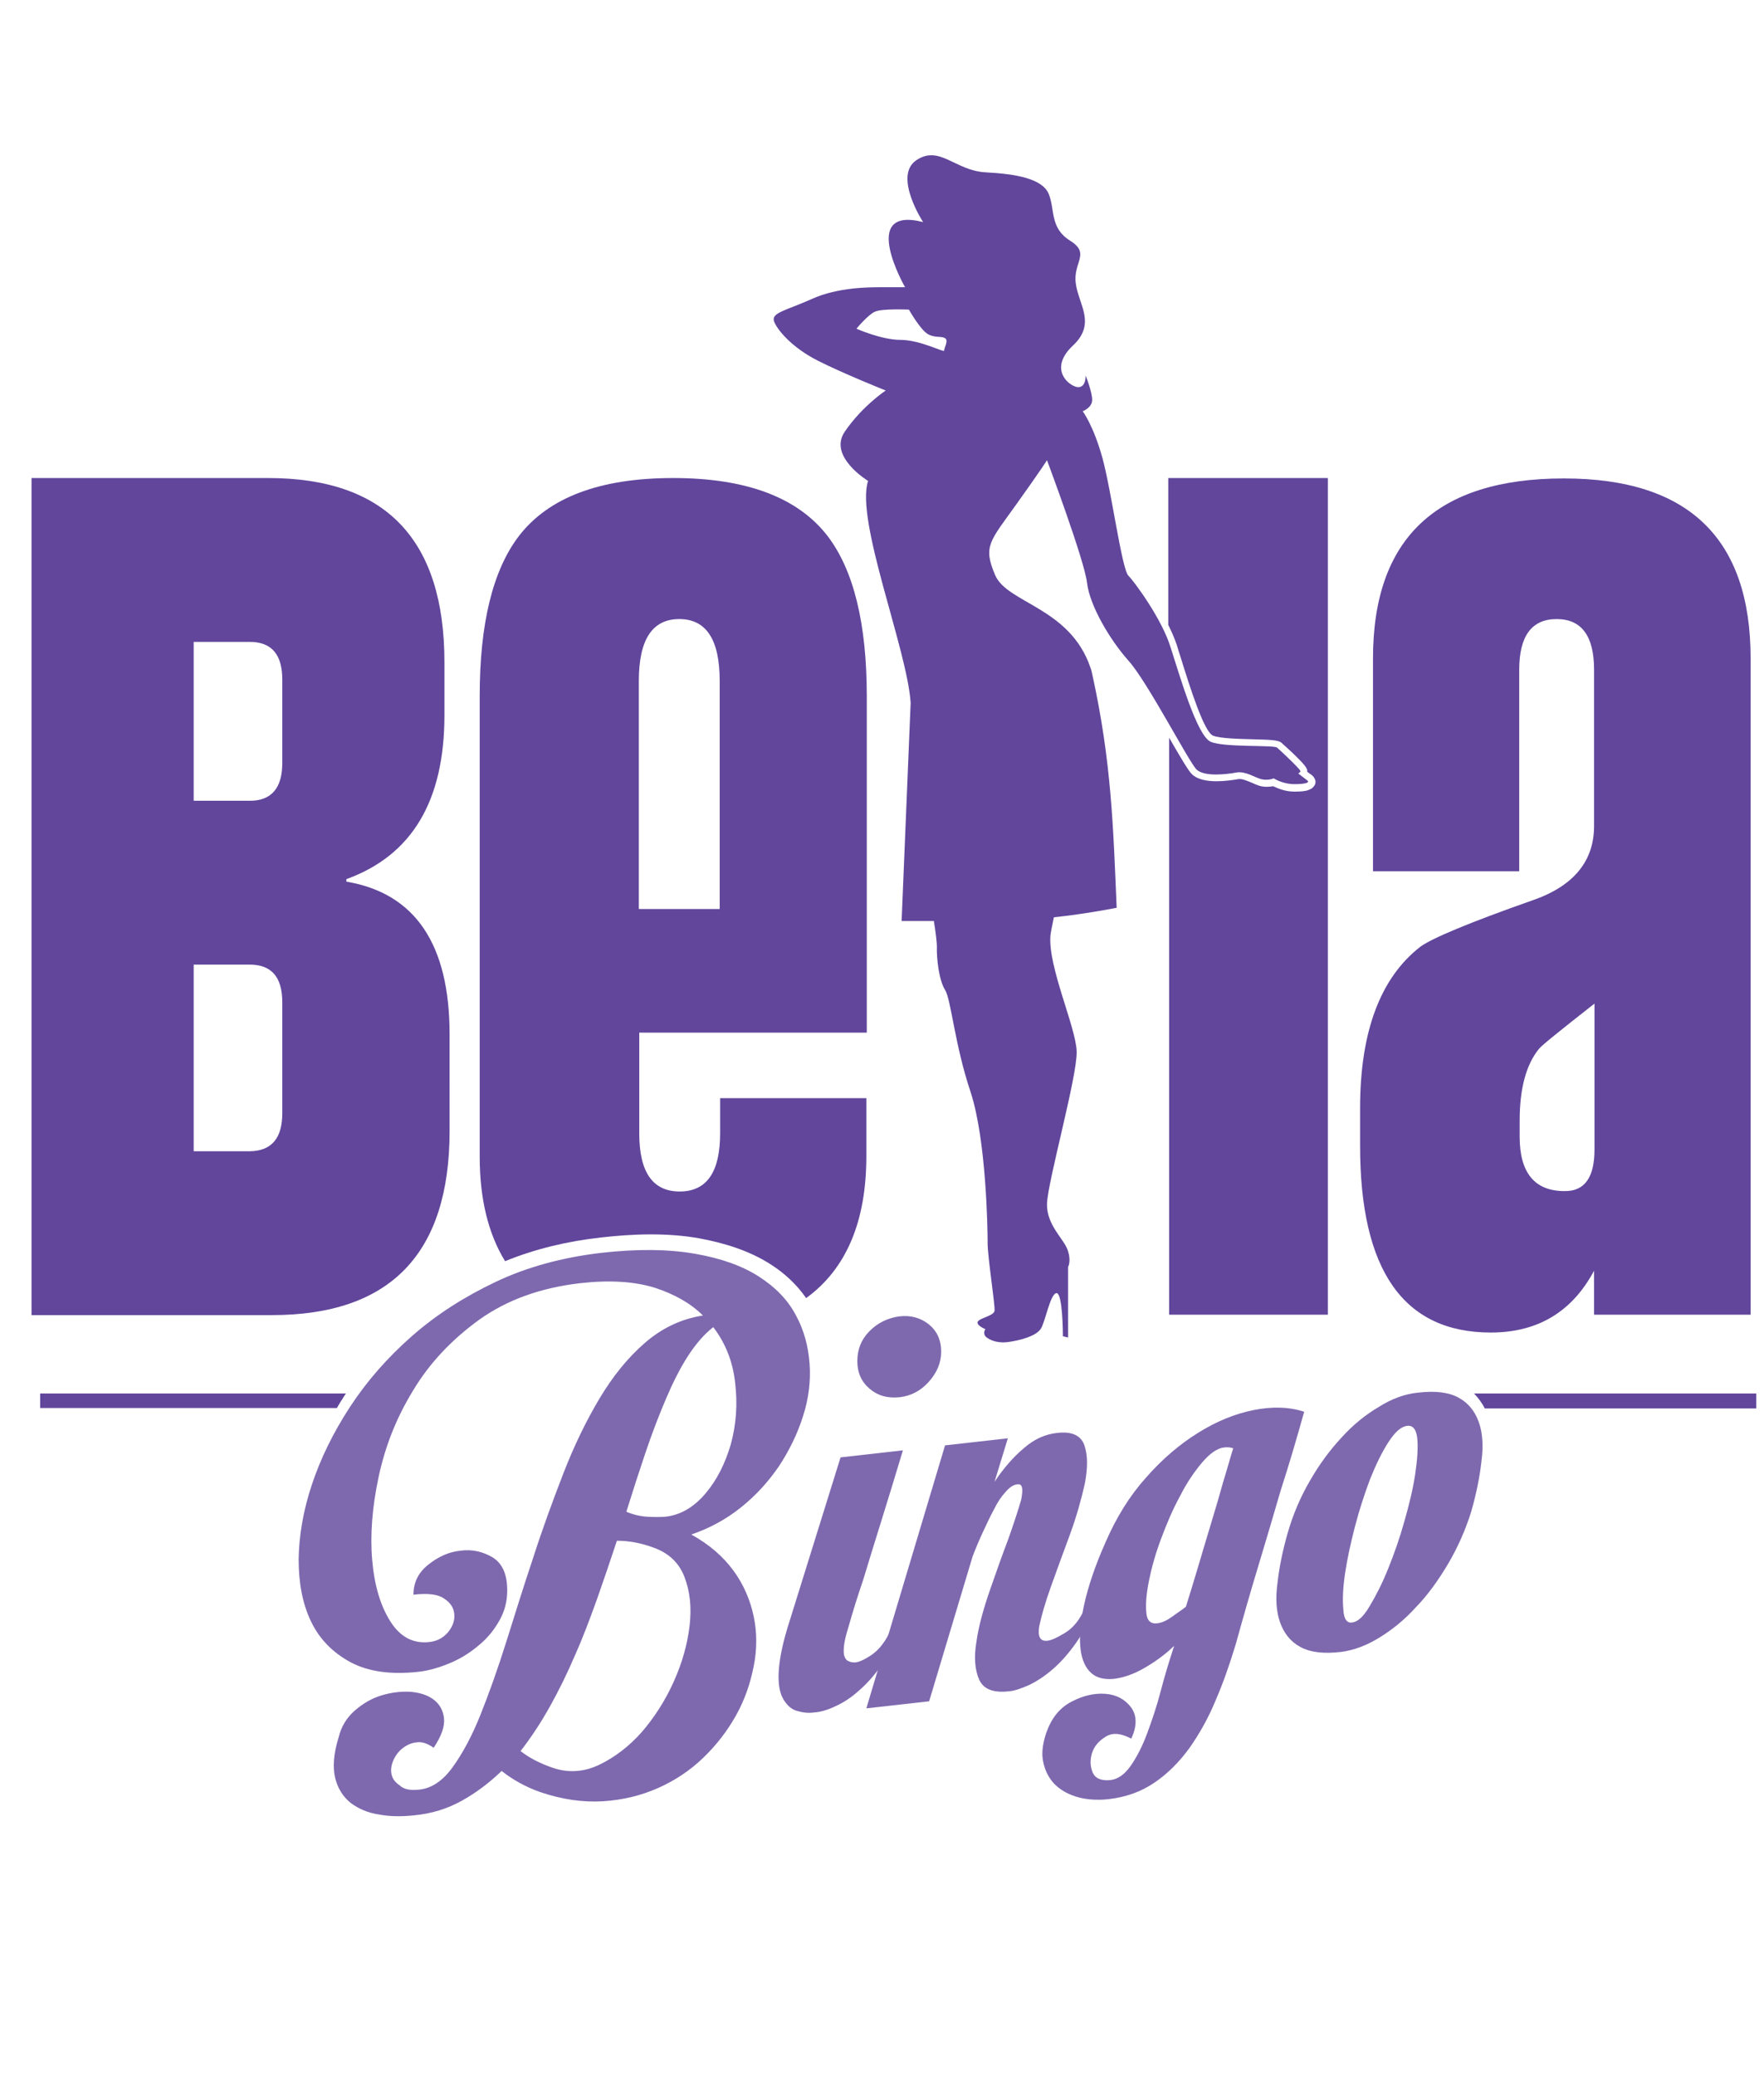 <?xml version="1.0" encoding="UTF-8" standalone="no"?>
<!-- Created with Inkscape (http://www.inkscape.org/) -->

<svg
   xmlns:dc="http://purl.org/dc/elements/1.1/"
   xmlns:cc="http://creativecommons.org/ns#"
   xmlns:rdf="http://www.w3.org/1999/02/22-rdf-syntax-ns#"
   xmlns:svg="http://www.w3.org/2000/svg"
   xmlns="http://www.w3.org/2000/svg"
   xmlns:sodipodi="http://sodipodi.sourceforge.net/DTD/sodipodi-0.dtd"
   xmlns:inkscape="http://www.inkscape.org/namespaces/inkscape"
   width="115.661mm"
   height="136.071mm"
   viewBox="0 0 115.661 136.071"
   version="1.1"
   id="svg8"
   inkscape:version="0.92.2 (5c3e80d, 2017-08-06)"
   sodipodi:docname="bella-bingo-new.svg">
  <defs
     id="defs2">
    <linearGradient
       id="linearGradient-1"
       y2="253.901"
       x2="177.951"
       y1="-278.287"
       x1="-310.224"
       gradientTransform="matrix(0.235,0,0,0.244,16.145,76.01)"
       gradientUnits="userSpaceOnUse">
      <stop
         id="stop819"
         offset="0%"
         stop-color="#FFFFFF" />
      <stop
         id="stop821"
         offset="100%"
         stop-color="#F0F2F6" />
    </linearGradient>
    <path
       id="path-2"
       d="m 144.428,170.243 c -14.362,-7.222 -26.058,-5.873 -35.482,-7.222 -10.205,-1.458 -20.757,-2.967 -28.671,-13.761 -5.912,-8.062 -4.547,-17.271 -2.657,-30.02 2.306,-15.575 5.79,-39.096 1.042,-79.496 -0.725,-4.874 0.596,-9.832 3.651,-13.699 6.302,-7.753 17.641,-8.763 30.77,-9.93 11.453,-1.019 24.425,-2.173 29.549,-8.268 L 149.229,0 l 6.599,7.847 c 5.125,6.095 18.098,7.249 29.544,8.267 13.136,1.169 24.475,2.178 30.777,9.932 3.053,3.867 4.374,8.824 3.65,13.698 -4.748,40.405 -1.266,63.925 1.039,79.488 1.892,12.752 3.259,21.963 -2.655,30.028 -7.915,10.793 -18.466,12.302 -28.672,13.761 -9.423,1.349 -21.088,0 -35.48,7.222 l -4.802,3.218 z"
       inkscape:connector-curvature="0" />
    <filter
       id="filter-3"
       filterUnits="objectBoundingBox"
       height="1.086"
       width="1.102"
       y="-0.043"
       x="-0.051">
      <feOffset
         id="feOffset825"
         result="shadowOffsetOuter1"
         in="SourceAlpha"
         dy="0"
         dx="0" />
      <feGaussianBlur
         id="feGaussianBlur827"
         result="shadowBlurOuter1"
         in="shadowOffsetOuter1"
         stdDeviation="2.5" />
      <feColorMatrix
         id="feColorMatrix829"
         in="shadowBlurOuter1"
         type="matrix"
         values="0 0 0 0 0.579   0 0 0 0 0.579   0 0 0 0 0.579  0 0 0 0.497 0" />
    </filter>
    <clipPath
       clipPathUnits="userSpaceOnUse"
       id="clipPath1189">
      <rect
         style="opacity:1;fill:#000000;fill-opacity:1;stroke:none;stroke-width:0.529;stroke-linecap:butt;stroke-linejoin:round;stroke-miterlimit:4;stroke-dasharray:0, 5.821;stroke-dashoffset:20;stroke-opacity:0.959;paint-order:normal"
         id="rect1191"
         width="333.375"
         height="148.167"
         x="-369.661"
         y="153.369" />
    </clipPath>
    <linearGradient
       gradientUnits="userSpaceOnUse"
       gradientTransform="matrix(0.213,0,0,0.256,11.055,306.571)"
       x1="162.404"
       y1="0"
       x2="162.404"
       y2="159.388"
       id="linearGradient-1-7">
      <stop
         stop-color="#FFFFFF"
         offset="0%"
         id="stop944" />
      <stop
         stop-color="#F0F2F6"
         offset="100%"
         id="stop946" />
    </linearGradient>
    <path
       inkscape:connector-curvature="0"
       d="m 144.428,170.243 c -14.362,-7.222 -26.058,-5.873 -35.482,-7.222 -10.205,-1.458 -20.757,-2.967 -28.671,-13.761 -5.912,-8.062 -4.547,-17.271 -2.657,-30.02 2.306,-15.575 5.79,-39.096 1.042,-79.496 -0.725,-4.874 0.596,-9.832 3.651,-13.699 6.302,-7.753 17.641,-8.763 30.77,-9.93 11.453,-1.019 24.425,-2.173 29.549,-8.268 L 149.229,0 l 6.599,7.847 c 5.125,6.095 18.098,7.249 29.544,8.267 13.136,1.169 24.475,2.178 30.777,9.932 3.053,3.867 4.374,8.824 3.65,13.698 -4.748,40.405 -1.266,63.925 1.039,79.488 1.892,12.752 3.259,21.963 -2.655,30.028 -7.915,10.793 -18.466,12.302 -28.672,13.761 -9.423,1.349 -21.088,0 -35.48,7.222 l -4.802,3.218 z"
       id="path-2-2" />
    <filter
       x="-0.051"
       y="-0.043"
       width="1.102"
       height="1.086"
       filterUnits="objectBoundingBox"
       id="filter-3-8">
      <feOffset
         dx="0"
         dy="0"
         in="SourceAlpha"
         result="shadowOffsetOuter1"
         id="feOffset950" />
      <feGaussianBlur
         stdDeviation="2.5"
         in="shadowOffsetOuter1"
         result="shadowBlurOuter1"
         id="feGaussianBlur952" />
      <feColorMatrix
         values="0 0 0 0 0.579   0 0 0 0 0.579   0 0 0 0 0.579  0 0 0 0.497 0"
         type="matrix"
         in="shadowBlurOuter1"
         id="feColorMatrix954" />
    </filter>
    <linearGradient
       gradientUnits="userSpaceOnUse"
       gradientTransform="matrix(0.287,0,0,0.343,80.13,345.287)"
       x1="162.404"
       y1="0"
       x2="162.404"
       y2="159.388"
       id="linearGradient-1-1">
      <stop
         stop-color="#FFFFFF"
         offset="0%"
         id="stop1036" />
      <stop
         stop-color="#F0F2F6"
         offset="100%"
         id="stop1038" />
    </linearGradient>
    <path
       inkscape:connector-curvature="0"
       d="m 144.428,170.243 c -14.362,-7.222 -26.058,-5.873 -35.482,-7.222 -10.205,-1.458 -20.757,-2.967 -28.671,-13.761 -5.912,-8.062 -4.547,-17.271 -2.657,-30.02 2.306,-15.575 5.79,-39.096 1.042,-79.496 -0.725,-4.874 0.596,-9.832 3.651,-13.699 6.302,-7.753 17.641,-8.763 30.77,-9.93 11.453,-1.019 24.425,-2.173 29.549,-8.268 L 149.229,0 l 6.599,7.847 c 5.125,6.095 18.098,7.249 29.544,8.267 13.136,1.169 24.475,2.178 30.777,9.932 3.053,3.867 4.374,8.824 3.65,13.698 -4.748,40.405 -1.266,63.925 1.039,79.488 1.892,12.752 3.259,21.963 -2.655,30.028 -7.915,10.793 -18.466,12.302 -28.672,13.761 -9.423,1.349 -21.088,0 -35.48,7.222 l -4.802,3.218 z"
       id="path-2-9" />
    <filter
       x="-0.051"
       y="-0.043"
       width="1.102"
       height="1.086"
       filterUnits="objectBoundingBox"
       id="filter-3-2">
      <feOffset
         dx="0"
         dy="0"
         in="SourceAlpha"
         result="shadowOffsetOuter1"
         id="feOffset1042" />
      <feGaussianBlur
         stdDeviation="2.5"
         in="shadowOffsetOuter1"
         result="shadowBlurOuter1"
         id="feGaussianBlur1044" />
      <feColorMatrix
         values="0 0 0 0 0.579   0 0 0 0 0.579   0 0 0 0 0.579  0 0 0 0.497 0"
         type="matrix"
         in="shadowBlurOuter1"
         id="feColorMatrix1046" />
    </filter>
    <linearGradient
       gradientUnits="userSpaceOnUse"
       gradientTransform="matrix(0.287,0,0,0.343,56.346,181.826)"
       x1="162.404"
       y1="0"
       x2="162.404"
       y2="159.388"
       id="linearGradient-1-2">
      <stop
         stop-color="#FFFFFF"
         offset="0%"
         id="stop1090" />
      <stop
         stop-color="#F0F2F6"
         offset="100%"
         id="stop1092" />
    </linearGradient>
    <path
       inkscape:connector-curvature="0"
       d="m 144.428,170.243 c -14.362,-7.222 -26.058,-5.873 -35.482,-7.222 -10.205,-1.458 -20.757,-2.967 -28.671,-13.761 -5.912,-8.062 -4.547,-17.271 -2.657,-30.02 2.306,-15.575 5.79,-39.096 1.042,-79.496 -0.725,-4.874 0.596,-9.832 3.651,-13.699 6.302,-7.753 17.641,-8.763 30.77,-9.93 11.453,-1.019 24.425,-2.173 29.549,-8.268 L 149.229,0 l 6.599,7.847 c 5.125,6.095 18.098,7.249 29.544,8.267 13.136,1.169 24.475,2.178 30.777,9.932 3.053,3.867 4.374,8.824 3.65,13.698 -4.748,40.405 -1.266,63.925 1.039,79.488 1.892,12.752 3.259,21.963 -2.655,30.028 -7.915,10.793 -18.466,12.302 -28.672,13.761 -9.423,1.349 -21.088,0 -35.48,7.222 l -4.802,3.218 z"
       id="path-2-5" />
    <filter
       x="-0.051"
       y="-0.043"
       width="1.102"
       height="1.086"
       filterUnits="objectBoundingBox"
       id="filter-3-28">
      <feOffset
         dx="0"
         dy="0"
         in="SourceAlpha"
         result="shadowOffsetOuter1"
         id="feOffset1096" />
      <feGaussianBlur
         stdDeviation="2.5"
         in="shadowOffsetOuter1"
         result="shadowBlurOuter1"
         id="feGaussianBlur1098" />
      <feColorMatrix
         values="0 0 0 0 0.579   0 0 0 0 0.579   0 0 0 0 0.579  0 0 0 0.497 0"
         type="matrix"
         in="shadowBlurOuter1"
         id="feColorMatrix1100" />
    </filter>
  </defs>
  <sodipodi:namedview
     id="base"
     pagecolor="#ffffff"
     bordercolor="#666666"
     borderopacity="1.0"
     inkscape:pageopacity="0.0"
     inkscape:pageshadow="2"
     inkscape:zoom="0.35"
     inkscape:cx="-772.24948"
     inkscape:cy="790.25317"
     inkscape:document-units="mm"
     inkscape:current-layer="layer1"
     showgrid="false"
     showguides="true"
     inkscape:window-width="1920"
     inkscape:window-height="1027"
     inkscape:window-x="-8"
     inkscape:window-y="-8"
     inkscape:window-maximized="1" />
  <g
     inkscape:label="Layer 1"
     inkscape:groupmode="layer"
     id="layer1"
     transform="translate(-97.357,-221.85)">
    <g
       id="g4646"
       transform="matrix(0.282,0,0,0.272,95.054,227.791)"
       style="stroke-width:0.956">
      <path
         id="path4624"
         d="m 17.5,314.1 h 63.3 7.8 c -0.3,0.4 -0.6,0.9 -0.8,1.3 -0.5,0.7 -0.9,1.5 -1.3,2.2 H 80.9 17.5 Z m 333.4,0 h 65.6 v 3.6 h -63.1 c -0.7,-1.4 -1.5,-2.5 -2.5,-3.6 z"
         class="st0"
         inkscape:connector-curvature="0"
         style="clip-rule:evenodd;fill:#61469c;fill-rule:evenodd;stroke-width:0.956" />
      <path
         id="path4626"
         d="m 112.7,250.8 c 0,29.6 -13.8,44.4 -41.3,44.4 H 15.5 V 93.4 h 55 c 27.3,0 41,14.8 41,44.4 v 12.8 c 0,20.7 -7.6,33.8 -22.8,39.5 v 0.6 c 16,2.8 24,15.1 24,36.8 z M 73.8,162.1 V 142 c 0,-6.1 -2.5,-9.1 -7.6,-9.1 h -13 v 38.3 h 13.1 c 5,0 7.5,-3.1 7.5,-9.1 z m 0,84.4 v -26.7 c 0,-6.1 -2.5,-9.1 -7.6,-9.1 h -13 v 45 h 13.1 c 5,-0.1 7.5,-3.1 7.5,-9.2 z"
         class="st0"
         inkscape:connector-curvature="0"
         style="clip-rule:evenodd;fill:#61469c;fill-rule:evenodd;stroke-width:0.956" />
      <path
         id="path4628"
         d="m 209.6,256.9 c 0,15.8 -4.7,27.2 -14,34.2 -2.2,-3.3 -5.1,-6.1 -8.5,-8.3 -4.9,-3.2 -10.6,-5 -16.3,-6.1 -7.5,-1.4 -15.5,-1.1 -23,-0.2 -7.7,0.9 -15.1,2.7 -22.2,5.7 -3.9,-6.6 -5.9,-15 -5.9,-25.2 V 146 c 0,-17.4 3,-30.3 9.1,-38.6 6.9,-9.3 18.8,-14 35.9,-14 17,0 29,4.7 35.9,14 6.1,8.3 9.1,21.2 9.1,38.6 v 81.1 h -52.9 v 24.3 c 0,9.3 3.1,14 9.4,14 6.3,0 9.4,-4.7 9.4,-14 v -8.5 h 34 z m -34.1,-59.6 v -55 c 0,-9.9 -3.1,-14.9 -9.4,-14.9 -6.3,0 -9.4,5 -9.4,14.9 v 55 z"
         class="st0"
         inkscape:connector-curvature="0"
         style="clip-rule:evenodd;fill:#61469c;fill-rule:evenodd;stroke-width:0.956" />
      <path
         id="path4630"
         d="m 415.3,295.1 h -36.5 v -10.6 c -5.1,9.9 -13.1,14.9 -24,14.9 -20.3,0 -30.4,-15 -30.4,-45 v -9.1 c 0,-18.4 4.7,-31.4 14,-38.9 2.6,-2 11.3,-5.8 26.1,-11.2 9.5,-3.4 14.3,-9.4 14.3,-17.9 v -37.7 c 0,-8.1 -2.9,-12.2 -8.7,-12.2 -5.8,0 -8.7,4.1 -8.7,12.2 v 48.6 h -34 v -51.3 c 0,-29 14.8,-43.4 44.4,-43.4 29,0 43.4,14.5 43.4,43.4 v 158.2 z m -36.4,-39.8 v -35.2 c -8,6.5 -12.3,10.1 -12.9,10.9 -3,3.8 -4.5,9.6 -4.5,17.3 v 3.9 c 0,8.7 3.5,13.1 10.4,13.1 4.7,0.1 7,-3.3 7,-10 z"
         class="st0"
         inkscape:connector-curvature="0"
         style="clip-rule:evenodd;fill:#61469c;fill-rule:evenodd;stroke-width:0.956" />
      <path
         id="path4632"
         d="m 222.8,31.7 c 0,0 -7,-11.1 -1.6,-14.9 5.4,-3.8 9,2.5 16.1,2.9 7.1,0.4 13.2,1.5 14.7,5.2 1.5,3.8 0.2,8.2 5,11.3 4.8,3.1 0.6,5.2 1.3,10.3 0.6,5 4.8,9.6 -0.6,14.9 -5.4,5.2 -1.8,9.2 0.6,10 2.4,0.7 2.3,-2.7 2.3,-2.7 0,0 1.6,4.2 1.5,6 -0.1,1.8 -2.2,2.6 -2.2,2.6 0,0 2.5,3.4 4.6,11.3 2.1,8 4.5,26.7 6,28.3 1.5,1.6 7.8,10.5 9.8,17.2 2.1,6.7 6.2,21.6 9.4,22.9 3.2,1.4 14.7,0.7 15.4,1.4 0.7,0.6 5.3,5.1 5.4,5.6 0.1,0.4 -0.5,0.6 -0.5,0.6 0,0 1.2,1 2,1.6 0.9,0.6 -0.2,1 -2.9,1 -2.7,0 -4.8,-1.4 -4.8,-1.4 0,0 -1.2,0.6 -2.9,0.2 -1.7,-0.5 -3.7,-2 -5.8,-1.6 -2.1,0.4 -7.3,1.1 -9.2,-0.7 -1.8,-1.8 -11.4,-21.1 -15.8,-26.2 -4.4,-5.1 -9.1,-13.4 -9.7,-18.9 -0.6,-5.4 -9.3,-29.5 -9.3,-29.5 0,0 -0.9,1.6 -7.1,10.6 -6.2,9 -7.8,10.1 -5,17 2.7,6.9 17.4,7.8 22.2,22.4 0.2,0.5 0.3,1 0.4,1.5 v 0 c 4.5,21.1 4.9,37 5.7,56.4 0,0 -6.6,1.4 -14.6,2.3 -0.4,2 -0.7,3.5 -0.8,4.4 -0.6,7.5 5.9,22 6.1,27.9 0.2,5.9 -6.8,31.6 -6.9,36.8 -0.1,5.1 3.9,8.4 4.8,11.1 0.9,2.7 0.1,4.1 0.1,4.1 v 17 l -1.2,-0.3 c 0,0 0,-10.5 -1.5,-10.4 -1.5,0.2 -2.6,7.1 -3.7,8.7 -1.2,1.7 -4.7,2.7 -7.6,3.1 -2.9,0.4 -5.1,-0.9 -5.4,-1.7 -0.3,-0.9 0.2,-1.4 0.2,-1.4 0,0 -2.2,-0.9 -1.8,-1.8 0.4,-0.9 3.7,-1.4 3.9,-2.6 0.2,-1.2 -1.6,-12.9 -1.6,-16.3 0,-3.4 -0.3,-25 -4,-36.6 -3.7,-11.5 -4.5,-22.2 -5.9,-24.5 -1.4,-2.3 -2,-7.5 -1.9,-10.5 0,-0.7 -0.2,-2.9 -0.7,-6.1 -2.2,0 -3.5,0 -3.5,0 h -4 l 2.1,-52.6 c -0.8,-12.9 -12.9,-44 -9.9,-53.5 0,0 -9.4,-5.9 -5.4,-11.9 4,-6.1 9.5,-9.9 9.5,-9.9 0,0 -9.7,-4 -15.8,-7.2 -6.1,-3.2 -9.6,-7.6 -10.2,-9.6 -0.5,-2 2.9,-2.5 8.9,-5.3 6,-2.8 13.3,-2.8 16.2,-2.8 2.9,0 5.4,0 5.4,0 0,0 -10.9,-19.7 4.2,-15.7 z m -3.3,21.1 c 0,0 -6.3,-0.3 -7.9,0.5 -1.6,0.7 -4.3,4.1 -4.3,4.1 0,0 5.8,2.7 10.3,2.7 4.5,0 10.1,3.1 10.1,2.6 -0.1,-0.5 1.1,-2.5 0.2,-3 -0.9,-0.6 -2.3,0 -4,-1 -1.8,-1.1 -4.4,-5.9 -4.4,-5.9 z"
         class="st0"
         inkscape:connector-curvature="0"
         style="clip-rule:evenodd;fill:#61469c;fill-rule:evenodd;stroke-width:0.956" />
      <path
         id="path4634"
         d="m 105.6,409.6 c 2.9,-0.3 5.5,-2.1 7.8,-5.4 2.3,-3.3 4.5,-7.5 6.5,-12.7 2,-5.2 4,-11 6,-17.6 2,-6.6 4,-13.3 6.2,-20.1 2.1,-6.8 4.5,-13.6 7,-20.3 2.5,-6.7 5.3,-12.7 8.4,-18.1 3.1,-5.4 6.6,-9.9 10.6,-13.5 4,-3.6 8.5,-5.8 13.5,-6.6 -2.8,-2.9 -6.5,-5.1 -11.2,-6.7 -4.7,-1.5 -10.4,-1.9 -17.3,-1.1 -9.2,1.1 -17,4 -23.5,8.8 -6.4,4.8 -11.6,10.5 -15.4,17.1 -3.9,6.6 -6.5,13.5 -8,20.8 -1.5,7.3 -2,14 -1.5,20 0.5,6.1 1.9,11 4.2,14.8 2.3,3.8 5.4,5.5 9.2,5 1.7,-0.2 3.1,-1 4.2,-2.3 1.1,-1.4 1.6,-2.8 1.5,-4.3 -0.1,-1.5 -0.8,-2.8 -2.3,-3.8 -1.4,-1.1 -3.8,-1.4 -7.2,-1 0,-2.9 1.1,-5.3 3.4,-7.2 2.3,-1.9 4.7,-3.1 7.5,-3.4 2.7,-0.4 5.2,0.2 7.5,1.6 2.3,1.5 3.4,4.1 3.4,8 0,2.6 -0.6,5 -1.8,7.2 -1.2,2.2 -2.7,4.2 -4.7,5.9 -1.9,1.7 -4.1,3.2 -6.6,4.3 -2.5,1.1 -5,1.9 -7.6,2.2 -6.3,0.7 -11.5,0 -15.7,-2.3 -4.1,-2.3 -7.2,-5.5 -9.2,-9.8 -2,-4.3 -2.9,-9.3 -2.9,-15.1 0.1,-5.8 1.1,-11.8 3.1,-18 2,-6.2 4.9,-12.4 8.8,-18.6 3.9,-6.2 8.7,-11.9 14.4,-17.1 5.7,-5.2 12.2,-9.5 19.5,-13.1 7.3,-3.6 15.5,-5.9 24.5,-7 8.5,-1 15.7,-0.9 21.8,0.2 6.1,1.1 11,2.9 14.9,5.5 3.9,2.6 6.7,5.6 8.6,9.3 1.9,3.6 2.9,7.5 3.2,11.7 0.3,4.1 -0.2,8.4 -1.5,12.6 -1.3,4.3 -3.2,8.3 -5.6,12.1 -2.5,3.8 -5.4,7.1 -8.9,10 -3.5,2.9 -7.3,5 -11.5,6.5 4.2,2.4 7.4,5.3 9.8,8.7 2.4,3.4 3.9,7.1 4.7,11 0.8,3.9 0.8,8 0,12.1 -0.8,4.2 -2.1,8.1 -4.1,11.8 -2,3.7 -4.5,7.1 -7.6,10.2 -3.1,3.1 -6.6,5.5 -10.5,7.3 -3.9,1.8 -8.2,2.9 -12.8,3.2 -4.6,0.3 -9.5,-0.4 -14.6,-2.2 -3.3,-1.2 -6.3,-2.9 -9,-5.1 -2.9,2.9 -6,5.3 -9.3,7.2 -3.3,1.9 -7,3.1 -11.1,3.5 -2.8,0.3 -5.5,0.3 -8.1,-0.2 -2.6,-0.4 -4.8,-1.4 -6.6,-2.8 -1.8,-1.5 -3,-3.5 -3.6,-6 -0.6,-2.6 -0.4,-5.8 0.8,-9.8 0.6,-2.6 1.9,-4.8 3.8,-6.5 1.9,-1.7 3.9,-2.9 6.1,-3.6 2.2,-0.7 4.4,-1 6.7,-0.9 2.3,0.2 4.1,0.8 5.5,1.9 1.4,1.1 2.2,2.6 2.4,4.5 0.2,2 -0.6,4.3 -2.4,7.1 -1.4,-1 -2.7,-1.5 -3.9,-1.3 -1.2,0.1 -2.3,0.6 -3.3,1.4 -1,0.8 -1.7,1.8 -2.2,3 -0.5,1.2 -0.6,2.3 -0.4,3.3 0.2,1 0.8,1.9 1.8,2.6 1.1,1.1 2.6,1.3 4.6,1.1 z m 46,-60 c -1.5,4.7 -3,9.3 -4.6,14 -1.6,4.6 -3.2,9.1 -5.1,13.5 -1.8,4.4 -3.8,8.6 -5.9,12.5 -2.1,3.9 -4.4,7.5 -6.8,10.7 2.1,1.7 4.6,3 7.4,4 3.6,1.3 7.3,1.1 10.9,-0.7 3.6,-1.8 6.9,-4.4 9.9,-7.9 2.9,-3.5 5.4,-7.5 7.4,-12.1 2,-4.6 3.2,-9.1 3.7,-13.5 0.5,-4.4 0.1,-8.3 -1.2,-11.8 -1.3,-3.5 -3.8,-5.9 -7.6,-7.2 -2.7,-1 -5.4,-1.5 -8.1,-1.5 z M 174,298.1 c -2.1,1.7 -4.1,4.1 -5.9,7 -1.8,2.9 -3.5,6.4 -5.1,10.3 -1.6,3.9 -3.2,8.2 -4.7,12.8 -1.5,4.6 -3,9.4 -4.5,14.4 1.6,0.7 3.2,1.1 4.8,1.2 1.6,0.1 3.1,0.1 4.3,0 3.5,-0.4 6.6,-2.3 9.3,-5.6 2.7,-3.3 4.6,-7.3 5.9,-11.9 1.2,-4.6 1.6,-9.5 1,-14.7 -0.5,-5 -2.2,-9.6 -5.1,-13.5 z"
         class="st1"
         inkscape:connector-curvature="0"
         style="clip-rule:evenodd;fill:#7e69af;fill-rule:evenodd;stroke-width:0.956" />
      <path
         id="path4636"
         d="m 205.8,369.1 c -0.6,2.1 -1.1,3.8 -1.3,5.1 -0.2,1.3 -0.2,2.2 -0.1,2.9 0.2,0.7 0.4,1.1 0.8,1.4 0.4,0.2 0.8,0.4 1.2,0.4 1,0.2 2.4,-0.4 4.3,-1.7 1.9,-1.3 3.5,-3.5 4.7,-6.4 l 2.3,-0.3 c -1.3,3.5 -2.8,6.5 -4.5,9 -1.7,2.5 -3.5,4.6 -5.3,6.2 -1.8,1.7 -3.6,2.9 -5.5,3.8 -1.8,0.9 -3.5,1.4 -5,1.5 -1.4,0.2 -2.7,0 -4,-0.4 -1.3,-0.4 -2.3,-1.4 -3.1,-2.8 -0.8,-1.4 -1.2,-3.5 -1.1,-6.2 0.1,-2.7 0.7,-6.3 2,-10.8 l 12.4,-41.3 14.5,-1.7 c -1.8,6.2 -3.5,12 -5.1,17.3 -1.4,4.7 -2.8,9.3 -4.1,13.8 -1.5,4.6 -2.5,8 -3.1,10.2 z M 227,304 c 0,2.7 -1,5.1 -2.9,7.3 -1.9,2.2 -4.2,3.4 -6.8,3.7 -2.8,0.3 -5.1,-0.4 -7,-2.1 -1.9,-1.7 -2.8,-3.9 -2.8,-6.6 0,-2.8 0.9,-5.2 2.8,-7.2 1.9,-2 4.2,-3.2 7,-3.6 2.6,-0.3 4.8,0.3 6.8,1.9 1.9,1.6 2.9,3.8 2.9,6.6 z"
         class="st1"
         inkscape:connector-curvature="0"
         style="clip-rule:evenodd;fill:#7e69af;fill-rule:evenodd;stroke-width:0.956" />
      <path
         id="path4638"
         d="m 244.7,336 c -0.9,0.1 -1.8,0.7 -2.7,1.8 -1,1.1 -1.9,2.5 -2.7,4.2 -0.9,1.7 -1.7,3.5 -2.6,5.5 -0.9,2 -1.7,4 -2.4,5.9 l -10.1,34.9 -14.6,1.7 18.3,-63.4 14.6,-1.7 -3.1,10.5 c 2.1,-3.3 4.4,-6 6.8,-8.1 2.4,-2.2 5,-3.4 7.8,-3.7 3.4,-0.4 5.5,0.6 6.3,3 0.8,2.4 0.8,5.4 0.1,9.2 -0.8,3.7 -1.9,7.9 -3.5,12.4 -1.6,4.5 -3.1,8.7 -4.4,12.5 -1.3,3.8 -2.2,7 -2.7,9.5 -0.4,2.5 0.2,3.7 1.9,3.5 0.9,-0.1 2.2,-0.7 4.1,-1.9 1.9,-1.2 3.5,-3.2 4.7,-6.2 l 2.3,-0.3 c -1.3,3.5 -2.8,6.5 -4.5,9 -1.7,2.5 -3.5,4.6 -5.4,6.3 -1.9,1.7 -3.7,2.9 -5.5,3.8 -1.8,0.8 -3.3,1.4 -4.7,1.5 -3.6,0.4 -5.9,-0.5 -6.9,-2.9 -1,-2.4 -1.2,-5.4 -0.6,-9.1 0.5,-3.7 1.6,-7.8 3.1,-12.3 1.5,-4.5 2.9,-8.6 4.3,-12.4 1.3,-3.8 2.3,-7 3,-9.5 0.5,-2.7 0.3,-3.9 -0.9,-3.7 z"
         class="st1"
         inkscape:connector-curvature="0"
         style="clip-rule:evenodd;fill:#7e69af;fill-rule:evenodd;stroke-width:0.956" />
      <path
         id="path4640"
         d="m 280.9,375.8 c 0,-0.1 0,-0.2 0.1,-0.3 0.1,-0.1 0.1,-0.3 0.1,-0.5 -2.1,2.1 -4.4,3.8 -6.9,5.3 -2.5,1.5 -4.8,2.3 -7.1,2.6 -2.1,0.2 -3.9,-0.2 -5.2,-1.4 -1.3,-1.2 -2.2,-3.1 -2.5,-5.8 -0.3,-2.7 -0.1,-6.2 0.8,-10.5 0.9,-4.3 2.5,-9.4 5,-15.2 2.5,-6 5.6,-11.2 9.4,-15.6 3.8,-4.5 7.9,-8.1 12.1,-10.8 4.3,-2.8 8.6,-4.6 12.9,-5.5 4.3,-0.9 8.3,-0.8 11.8,0.4 -1.7,6.3 -3.5,12.7 -5.5,19.1 -1.6,5.7 -3.3,11.7 -5.2,18.2 -1.9,6.5 -3.6,12.7 -5.2,18.7 -1.4,4.8 -2.9,9.3 -4.7,13.6 -1.7,4.3 -3.8,8.1 -6.1,11.5 -2.4,3.4 -5.1,6.2 -8.1,8.3 -3.1,2.2 -6.6,3.5 -10.7,4 -2.8,0.3 -5.3,0.1 -7.5,-0.6 -2.2,-0.7 -3.9,-1.8 -5.2,-3.2 -1.3,-1.5 -2.1,-3.2 -2.5,-5.3 -0.4,-2 -0.1,-4.3 0.7,-6.8 1.2,-3.6 3.1,-6.1 5.9,-7.6 2.7,-1.5 5.4,-2.1 7.9,-1.9 2.5,0.2 4.5,1.3 5.9,3.2 1.4,1.9 1.5,4.5 0.1,7.6 -2.4,-1.3 -4.3,-1.5 -5.9,-0.5 -1.6,1 -2.7,2.3 -3.2,3.9 -0.5,1.6 -0.5,3.2 0.1,4.7 0.6,1.5 2,2.1 4.1,1.9 1.8,-0.2 3.4,-1.4 4.8,-3.5 1.4,-2.1 2.7,-4.7 3.8,-7.8 1.1,-3.1 2.2,-6.4 3.1,-10 0.9,-3.6 1.9,-7 2.9,-10.2 z m -3.7,-6.3 c 1.1,-0.1 2.3,-0.7 3.5,-1.6 1.3,-1 2.4,-1.7 3.2,-2.4 1,-3.3 2,-6.7 3,-10.2 1,-3.5 2,-7 3,-10.4 1,-3.4 1.9,-6.6 2.7,-9.6 0.9,-3 1.6,-5.7 2.3,-8 -0.6,-0.2 -1.3,-0.3 -2.1,-0.2 -1.6,0.2 -3.3,1.4 -5.1,3.6 -1.8,2.2 -3.6,4.9 -5.2,8.2 -1.7,3.2 -3.1,6.7 -4.4,10.3 -1.3,3.6 -2.2,7 -2.8,10.1 -0.6,3.1 -0.8,5.7 -0.6,7.6 0.1,1.9 1,2.8 2.5,2.6 z"
         class="st1"
         inkscape:connector-curvature="0"
         style="clip-rule:evenodd;fill:#7e69af;fill-rule:evenodd;stroke-width:0.956" />
      <path
         id="path4642"
         d="m 337.8,313.9 c 4.1,-0.5 7.2,-0.1 9.5,1.2 2.3,1.3 3.8,3.3 4.7,5.9 0.9,2.6 1.1,5.8 0.6,9.6 -0.4,3.7 -1.2,7.8 -2.4,12.1 -1.3,4.3 -3.1,8.5 -5.3,12.4 -2.3,4 -4.7,7.5 -7.5,10.5 -2.7,3.1 -5.6,5.5 -8.6,7.4 -3,1.9 -5.9,3 -8.8,3.4 -4.1,0.5 -7.2,0.1 -9.5,-1.2 -2.3,-1.3 -3.8,-3.3 -4.7,-5.9 -0.9,-2.6 -1.1,-5.8 -0.6,-9.6 0.4,-3.7 1.2,-7.8 2.4,-12.1 1.2,-4.3 2.9,-8.5 5.1,-12.4 2.2,-4 4.7,-7.5 7.4,-10.5 2.7,-3.1 5.6,-5.5 8.7,-7.4 2.9,-1.9 6,-3.1 9,-3.4 z m -15.3,55.4 c 1.3,-0.1 2.7,-1.4 4.1,-3.9 1.4,-2.4 2.9,-5.4 4.3,-9 1.4,-3.6 2.7,-7.4 3.8,-11.5 1.1,-4 2,-7.8 2.5,-11.3 0.5,-3.5 0.7,-6.4 0.5,-8.6 -0.2,-2.2 -1,-3.3 -2.4,-3.1 -1.4,0.2 -2.8,1.5 -4.3,3.9 -1.5,2.4 -2.9,5.4 -4.3,9 -1.3,3.6 -2.5,7.4 -3.5,11.4 -1,4 -1.8,7.8 -2.3,11.3 -0.5,3.5 -0.6,6.3 -0.4,8.6 0.1,2.3 0.8,3.4 2,3.2 z"
         class="st1"
         inkscape:connector-curvature="0"
         style="clip-rule:evenodd;fill:#7e69af;fill-rule:evenodd;stroke-width:0.956" />
      <path
         id="path4644"
         d="M 317.1,295.1 H 280 V 156 c 2.4,4.3 4.4,7.9 5.3,8.8 1.3,1.3 3.5,1.7 5.7,1.7 1.9,0 3.9,-0.3 5,-0.5 0.9,-0.2 2.1,0.4 3.1,0.8 0.6,0.3 1.3,0.6 1.9,0.8 1.3,0.4 2.5,0.2 3.2,0.1 1,0.5 2.8,1.3 4.9,1.3 1.5,0 2.7,-0.1 3.3,-0.4 0.5,-0.2 0.9,-0.4 1.1,-0.7 v 0 c 0.6,-0.6 0.7,-1.4 0.3,-2.1 -0.2,-0.4 -0.5,-0.7 -0.9,-1 v 0 c -0.3,-0.2 -0.6,-0.4 -0.8,-0.6 0,-0.1 0,-0.2 0,-0.4 -0.1,-0.6 -1,-1.7 -2.2,-2.9 -1.4,-1.5 -3.4,-3.3 -3.8,-3.7 -0.8,-0.7 -3.1,-0.7 -6.1,-0.8 -3.6,-0.1 -8.2,-0.2 -9.8,-0.9 v 0 c -2.1,-0.9 -5.4,-11.8 -7.5,-18.8 v 0 c -0.3,-1 -0.6,-1.9 -0.9,-3 -0.5,-1.6 -1.2,-3.2 -2,-4.9 V 93.4 h 37.1 v 201.7 z"
         class="st0"
         inkscape:connector-curvature="0"
         style="clip-rule:evenodd;fill:#61469c;fill-rule:evenodd;stroke-width:0.956" />
    </g>
  </g>
  <style
     type="text/css"
     id="style815">
	.st0{fill-rule:evenodd;clip-rule:evenodd;fill:#61469C;}
	.st1{fill-rule:evenodd;clip-rule:evenodd;fill:#7E69AF;}
</style>
  <style
     id="style862"
     type="text/css">
	.st0{fill-rule:evenodd;clip-rule:evenodd;fill:#61469C;}
	.st1{fill-rule:evenodd;clip-rule:evenodd;fill:#7E69AF;}
</style>
  <style
     type="text/css"
     id="style1133">
	.st0{fill-rule:evenodd;clip-rule:evenodd;fill:#61469C;}
	.st1{fill-rule:evenodd;clip-rule:evenodd;fill:#7E69AF;}
</style>
  <style
     id="style4622"
     type="text/css">
	.st0{fill-rule:evenodd;clip-rule:evenodd;fill:#61469C;}
	.st1{fill-rule:evenodd;clip-rule:evenodd;fill:#7E69AF;}
</style>
</svg>
